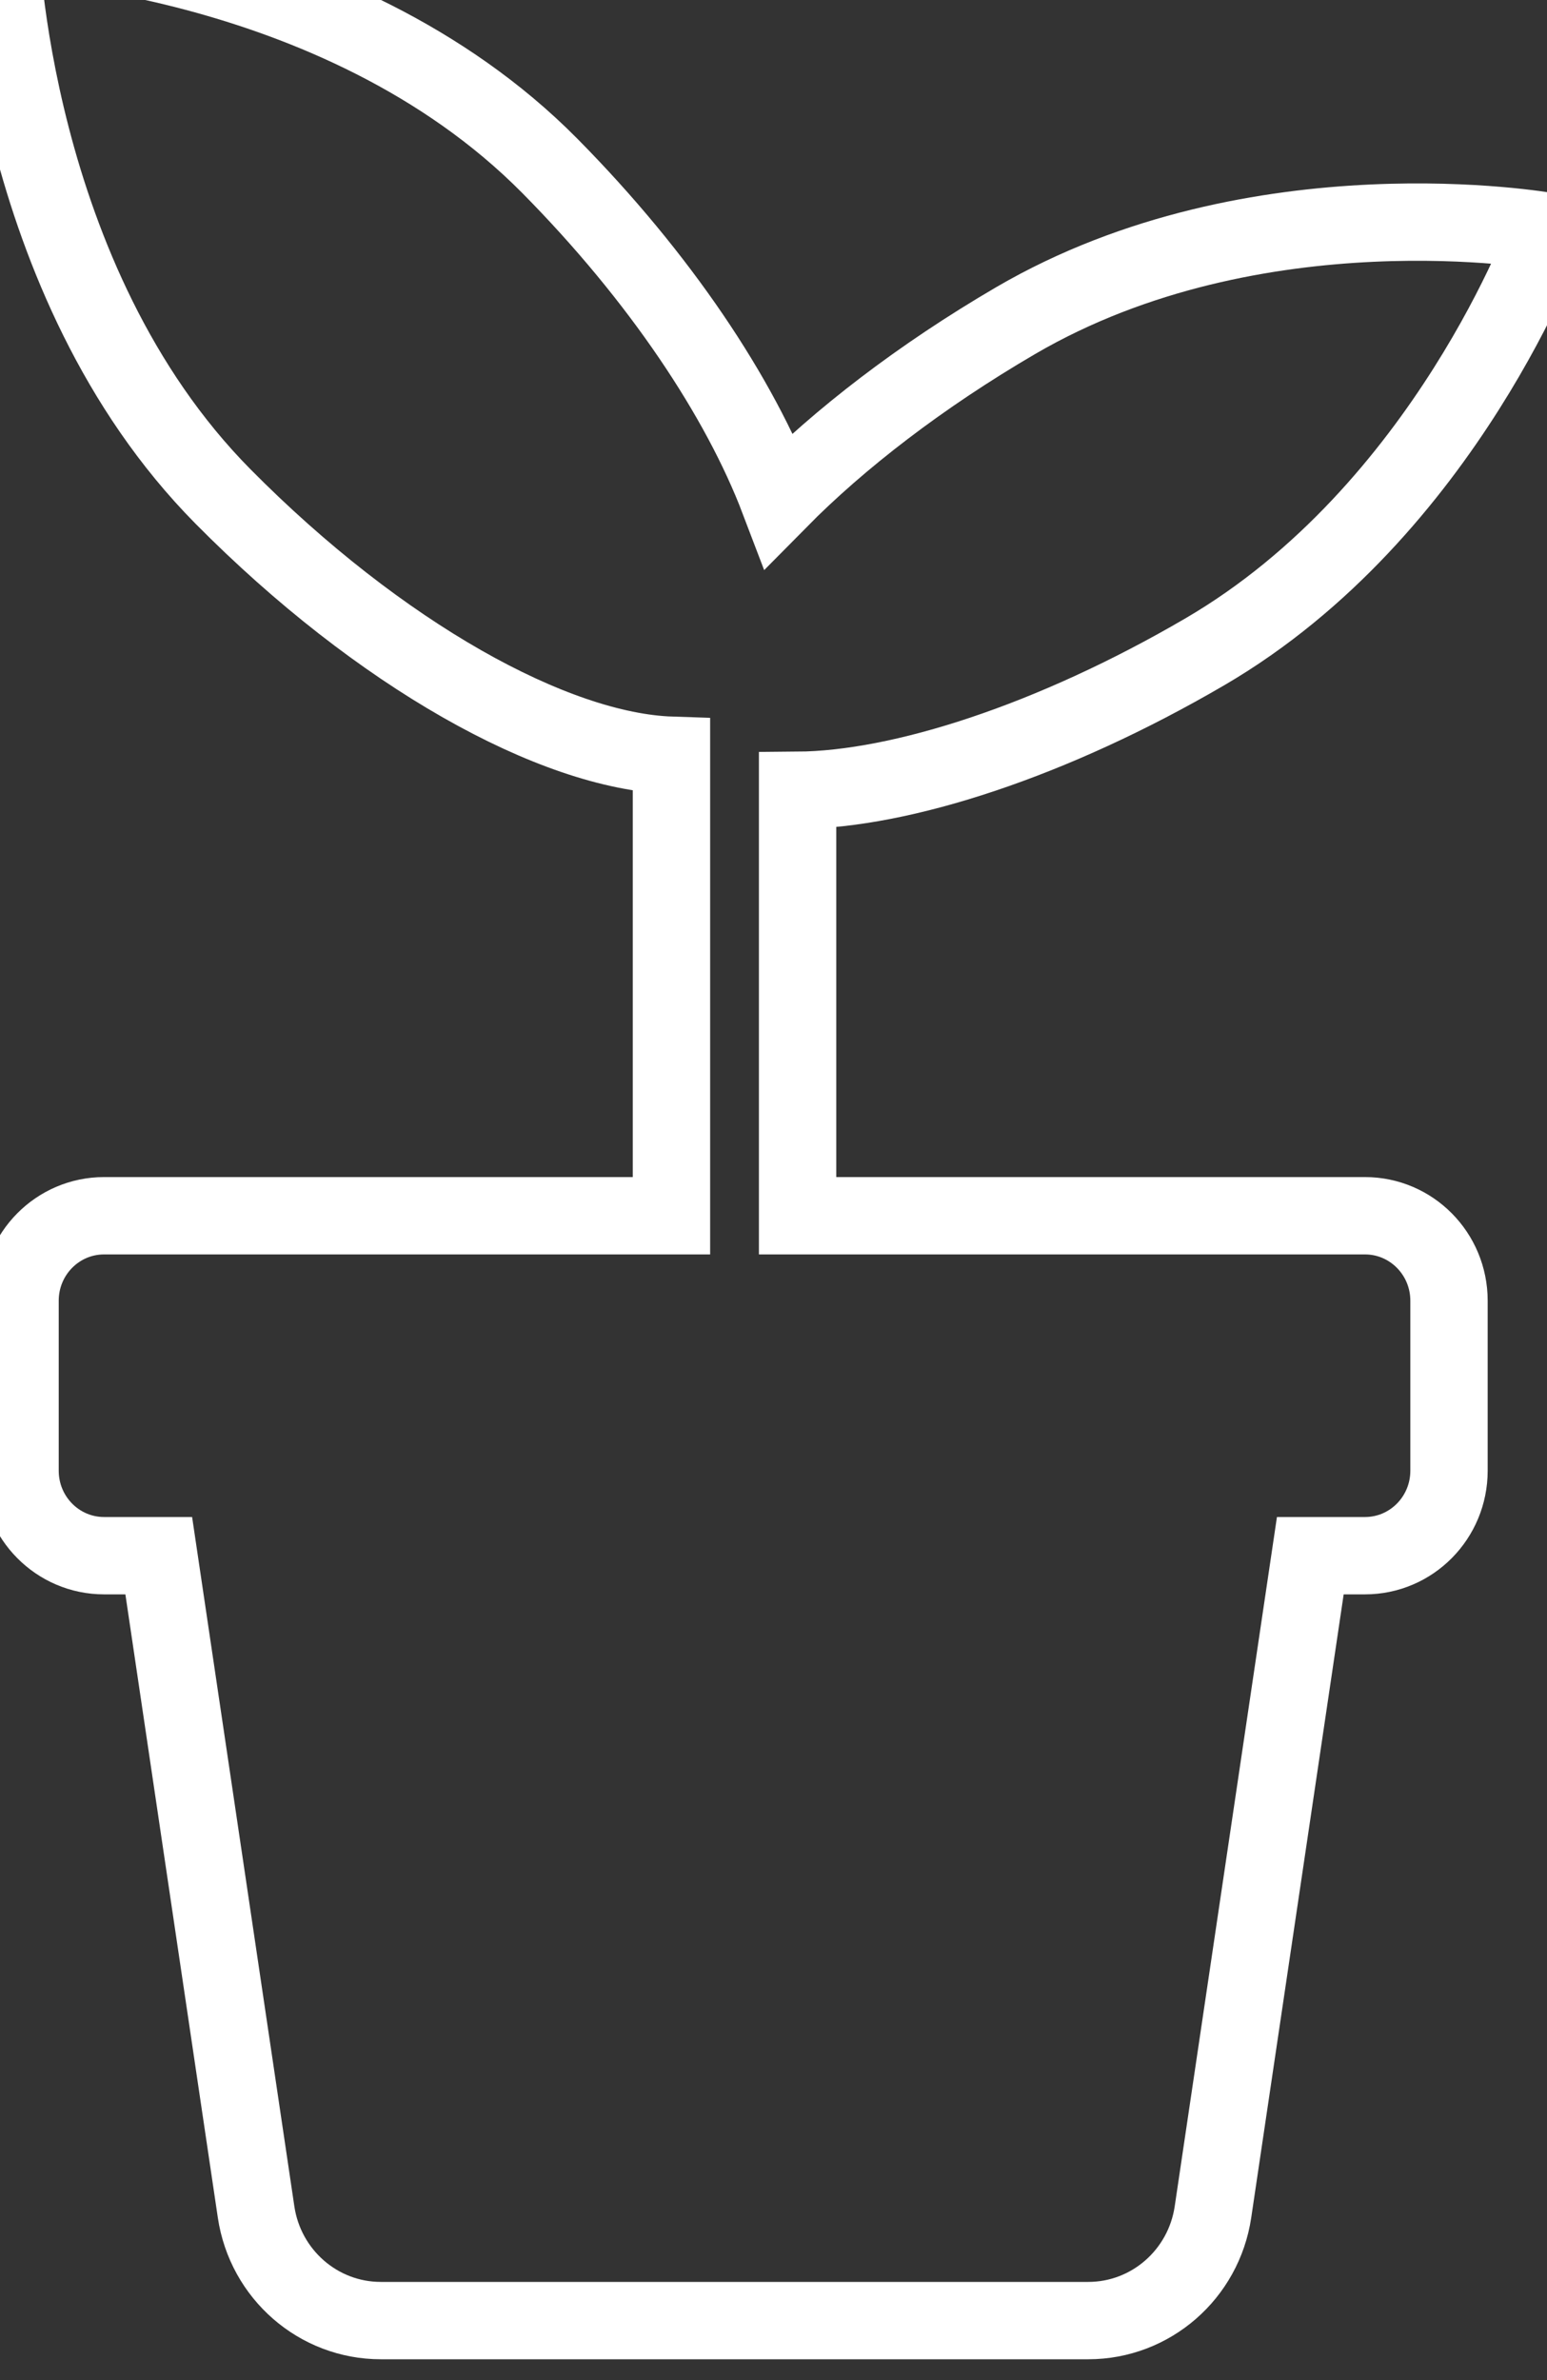 <svg width="26" height="40" viewBox="0 0 26 40" fill="none" xmlns="http://www.w3.org/2000/svg" xmlns:xlink="http://www.w3.org/1999/xlink">
<rect x="0" y="0" width="26" height="40" fill="#333333" stroke="none"/>
<path d="M9.24,2.787C11.091,4.659 12.434,6.678 13.091,8.405C14.108,7.375 15.474,6.32 17.07,5.388C21.124,3.022 26,3.887 26,3.887C26,3.887 24.303,8.588 20.248,10.955C17.687,12.45 15.148,13.269 13.405,13.282L13.405,20.432L22.941,20.432C23.721,20.432 24.353,21.071 24.353,21.86L24.353,24.717C24.353,25.506 23.721,26.145 22.941,26.145L22.022,26.145L20.386,37.175C20.23,38.224 19.339,39 18.29,39L6.4,39C5.351,39 4.46,38.224 4.304,37.175L2.668,26.145L1.749,26.145C0.969,26.145 0.337,25.506 0.337,24.717L0.337,21.86C0.337,21.071 0.969,20.432 1.749,20.432L11.285,20.432L11.285,12.693C9.313,12.628 6.381,11.006 3.746,8.342C0.16,4.717 0,-1 0,-1C0,-1 5.654,-0.838 9.24,2.787Z" transform="rotate(0 13 19)" fill="#000000" fill-opacity="0" stroke="#FFFFFF" stroke-width="1.3" stroke-miterlimit="3.999"/>
</svg>
